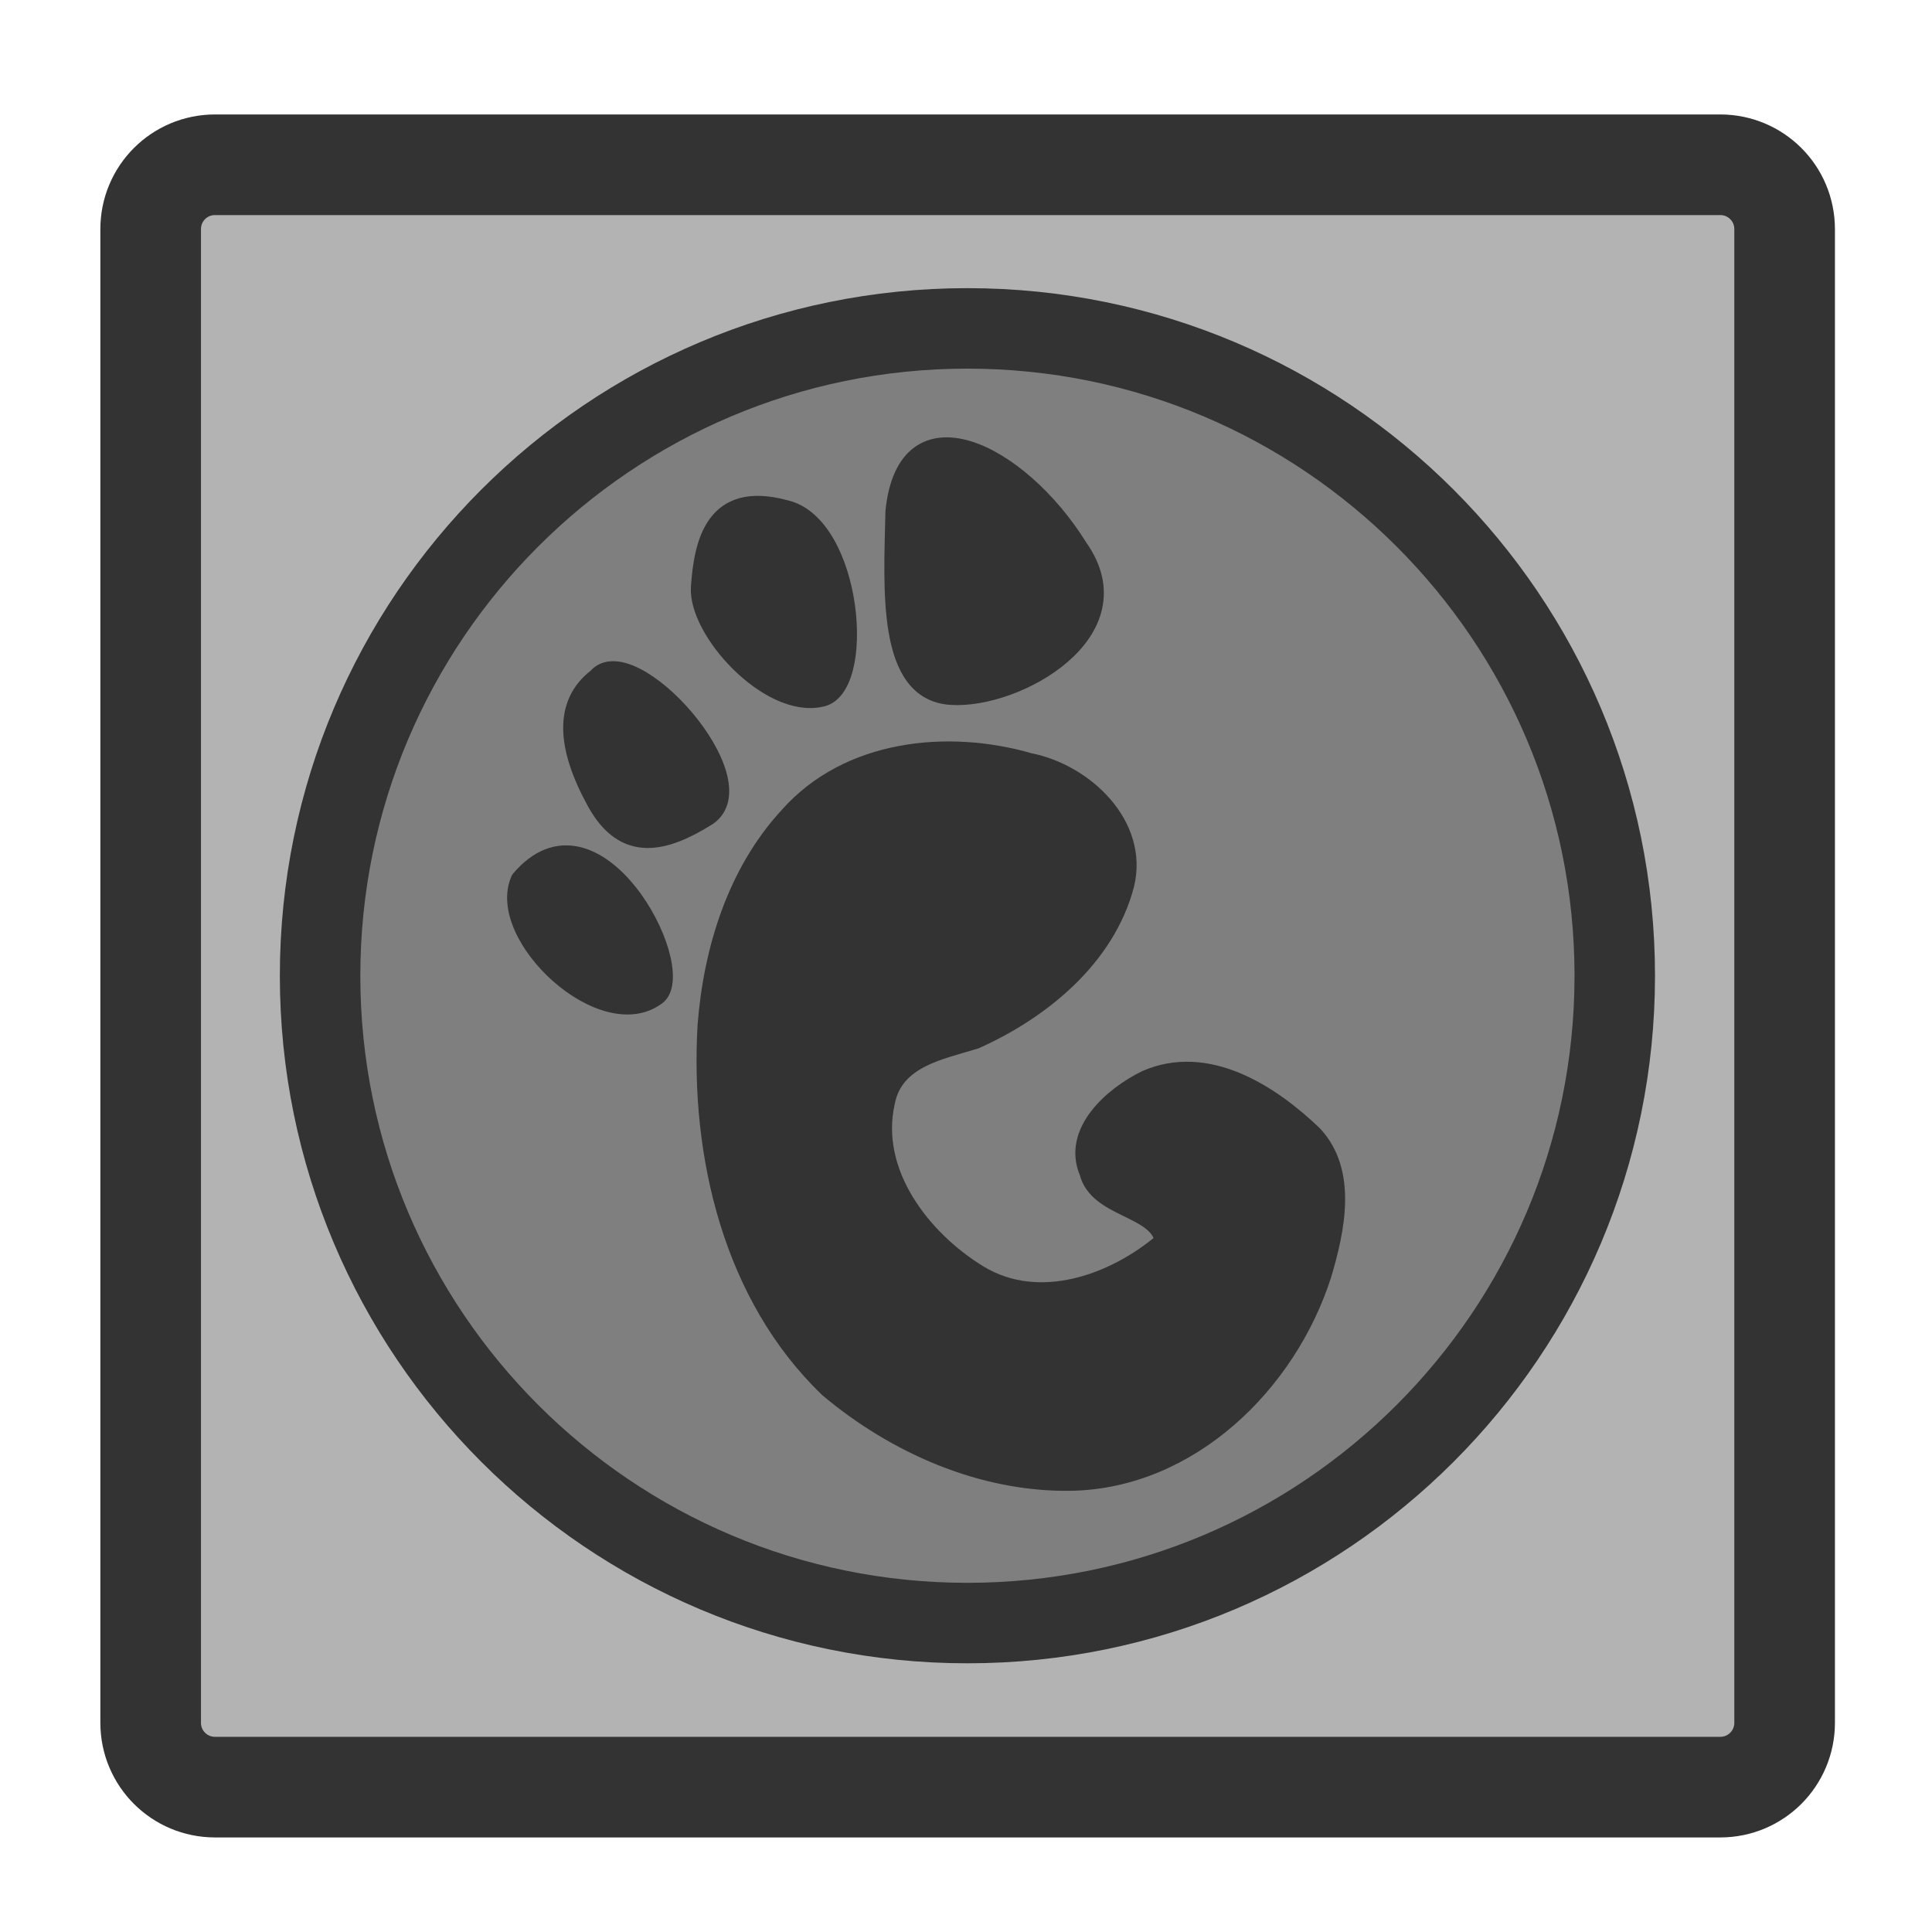 <?xml version="1.0" encoding="UTF-8" standalone="no"?>
<!DOCTYPE svg PUBLIC "-//W3C//DTD SVG 20010904//EN"
"http://www.w3.org/TR/2001/REC-SVG-20010904/DTD/svg10.dtd">
<svg
   sodipodi:docname="gnome_app_info.svg"
   height="60"
   sodipodi:version="0.32"
   width="60"
   _SVGFile__filename="scalable/mimetypes/gnome_app_info.svg"
   version="1.0"
   y="0"
   x="0"
   inkscape:version="0.39"
   id="svg1"
   sodipodi:docbase="/home/danny/work/flat/newscale/mimetypes"
   xmlns="http://www.w3.org/2000/svg"
   xmlns:cc="http://web.resource.org/cc/"
   xmlns:inkscape="http://www.inkscape.org/namespaces/inkscape"
   xmlns:sodipodi="http://sodipodi.sourceforge.net/DTD/sodipodi-0.dtd"
   xmlns:rdf="http://www.w3.org/1999/02/22-rdf-syntax-ns#"
   xmlns:dc="http://purl.org/dc/elements/1.1/"
   xmlns:xlink="http://www.w3.org/1999/xlink">
  <sodipodi:namedview
     bordercolor="#666666"
     inkscape:pageshadow="2"
     inkscape:window-y="0"
     pagecolor="#ffffff"
     inkscape:window-height="685"
     inkscape:zoom="6.9465337"
     inkscape:window-x="0"
     borderopacity="1.0"
     inkscape:cx="37.697540"
     inkscape:cy="31.806367"
     inkscape:window-width="1016"
     inkscape:pageopacity="0.0"
     id="base" />
  <defs
     id="defs3">
    <linearGradient
       id="linearGradient900">
      <stop
         style="stop-color:#000;stop-opacity:1;"
         id="stop901"
         offset="0" />
      <stop
         style="stop-color:#fff;stop-opacity:1;"
         id="stop902"
         offset="1" />
    </linearGradient>
    <linearGradient
       xlink:href="#linearGradient900"
       id="linearGradient903" />
    <linearGradient
       xlink:href="#linearGradient900"
       id="linearGradient904" />
    <linearGradient
       xlink:href="#linearGradient900"
       id="linearGradient905" />
    <linearGradient
       xlink:href="#linearGradient900"
       id="linearGradient906" />
    <linearGradient
       xlink:href="#linearGradient900"
       id="linearGradient907" />
  </defs>
  <path
     style="font-size:12;fill:#b3b3b3;fill-opacity:1;fill-rule:evenodd;stroke:#333333;stroke-width:3.125;stroke-linecap:round;stroke-linejoin:round;stroke-opacity:1;"
     d="M 6.679,5.117 C 5.571,5.117 4.679,6.009 4.679,7.117 L 4.679,53.501 C 4.679,54.609 5.571,55.501 6.679,55.501 L 53.423,55.501 C 54.531,55.501 55.423,54.609 55.423,53.501 L 55.423,7.117 C 55.423,6.009 54.531,5.117 53.423,5.117 L 6.679,5.117 z "
     id="rect812" />
  <path
     transform="matrix(0.798,0,0,0.798,6.494,5.685)"
     style="fill:#7f7f7f;fill-opacity:1;fill-rule:evenodd;stroke:#333333;stroke-width:3.132;stroke-linecap:round;stroke-linejoin:round;stroke-opacity:1;"
     d="M 54.704,30.849 C 54.704,44.755 43.417,56.041 29.511,56.041 C 15.605,56.041 4.319,44.755 4.319,30.849 C 4.319,16.943 15.605,5.656 29.511,5.656 C 43.417,5.656 54.704,16.943 54.704,30.849 z "
     id="path864" />
  <g
     id="g870"
     transform="matrix(0.757,0,0,0.757,7.288,7.351)">
    <path
       style="fill:#333333;fill-rule:evenodd;stroke:#333333;stroke-width:1.482;stroke-linecap:round;stroke-linejoin:round;stroke-opacity:1;"
       transform="matrix(0.421,2.925913e-2,-2.925913e-2,0.421,44.738,-0.852)"
       d="M -54.671,82.673 C -54.523,95.335 -50.347,108.851 -40.344,117.182 C -33.437,122.203 -24.748,125.341 -16.139,124.61 C -4.542,123.6 4.356,113.566 7.011,102.704 C 8.003,98.261 8.835,92.531 5.166,89.09 C 0.661,85.321 -5.807,81.774 -11.634,84.822 C -14.768,86.639 -18.629,90.497 -16.643,94.39 C -15.465,97.984 -9.719,97.392 -8.884,100.472 C -13.338,104.835 -20.401,107.952 -26.428,104.822 C -32.131,101.841 -37.532,95.804 -36.496,88.953 C -35.99,84.699 -31.607,83.671 -28.301,82.381 C -22.043,79.036 -16.139,73.477 -14.756,66.257 C -13.697,60.266 -19.496,55.516 -24.949,54.824 C -33.147,53.057 -42.743,54.752 -48.103,61.709 C -52.812,67.57 -54.609,75.28 -54.671,82.673 z "
       sodipodi:stroke-cmyk="(0.0000000 0.0000000 0.0000000 0.80000001)"
       id="path857" />
    <path
       style="fill:#333333;fill-rule:evenodd;stroke:#333333;stroke-width:1.482;stroke-linecap:round;stroke-linejoin:round;stroke-opacity:1;"
       d="M -21.561,33.728 C -28.039,24.731 -39.556,20.052 -39.915,31.569 C -39.556,39.126 -39.556,49.203 -33.078,49.203 C -26.599,49.203 -15.083,41.646 -21.561,33.728 z "
       sodipodi:nodetypes="cccc"
       transform="matrix(0.421,2.925913e-2,-2.925913e-2,0.421,44.738,-0.852)"
       sodipodi:stroke-cmyk="(0.0000000 0.0000000 0.0000000 0.80000001)"
       id="path853" />
    <path
       style="fill:#333333;fill-rule:evenodd;stroke:#333333;stroke-width:1.482;stroke-linecap:round;stroke-linejoin:round;stroke-opacity:1;"
       d="M -50.352,31.928 C -43.514,33.008 -40.995,49.203 -45.674,50.283 C -50.712,51.722 -58.27,44.525 -58.27,40.206 C -58.27,35.887 -57.55,30.489 -50.352,31.928 z "
       sodipodi:nodetypes="cccc"
       transform="matrix(0.421,2.925913e-2,-2.925913e-2,0.421,44.738,-0.852)"
       sodipodi:stroke-cmyk="(0.0000000 0.0000000 0.0000000 0.80000001)"
       id="path854" />
    <path
       style="fill:#333333;fill-rule:evenodd;stroke:#333333;stroke-width:1.482;stroke-linecap:round;stroke-linejoin:round;stroke-opacity:1;"
       d="M -67.627,49.563 C -64.388,45.244 -50.712,58.56 -55.751,62.519 C -59.709,65.398 -63.668,66.838 -66.907,61.799 C -70.146,56.761 -70.866,52.442 -67.627,49.563 z "
       sodipodi:nodetypes="cccc"
       transform="matrix(0.421,2.925913e-2,-2.925913e-2,0.421,44.738,-0.852)"
       sodipodi:stroke-cmyk="(0.0000000 0.0000000 0.0000000 0.80000001)"
       id="path855" />
    <path
       style="fill:#333333;fill-rule:evenodd;stroke:#333333;stroke-width:1.482;stroke-linecap:round;stroke-linejoin:round;stroke-opacity:1;"
       d="M -73.745,69.717 C -66.907,60.36 -56.47,76.915 -59.35,80.154 C -64.388,84.833 -75.905,75.475 -73.745,69.717 z "
       sodipodi:nodetypes="ccc"
       transform="matrix(0.421,2.925913e-2,-2.925913e-2,0.421,44.738,-0.852)"
       sodipodi:stroke-cmyk="(0.0000000 0.0000000 0.0000000 0.80000001)"
       id="path856" />
  </g>
</svg>

